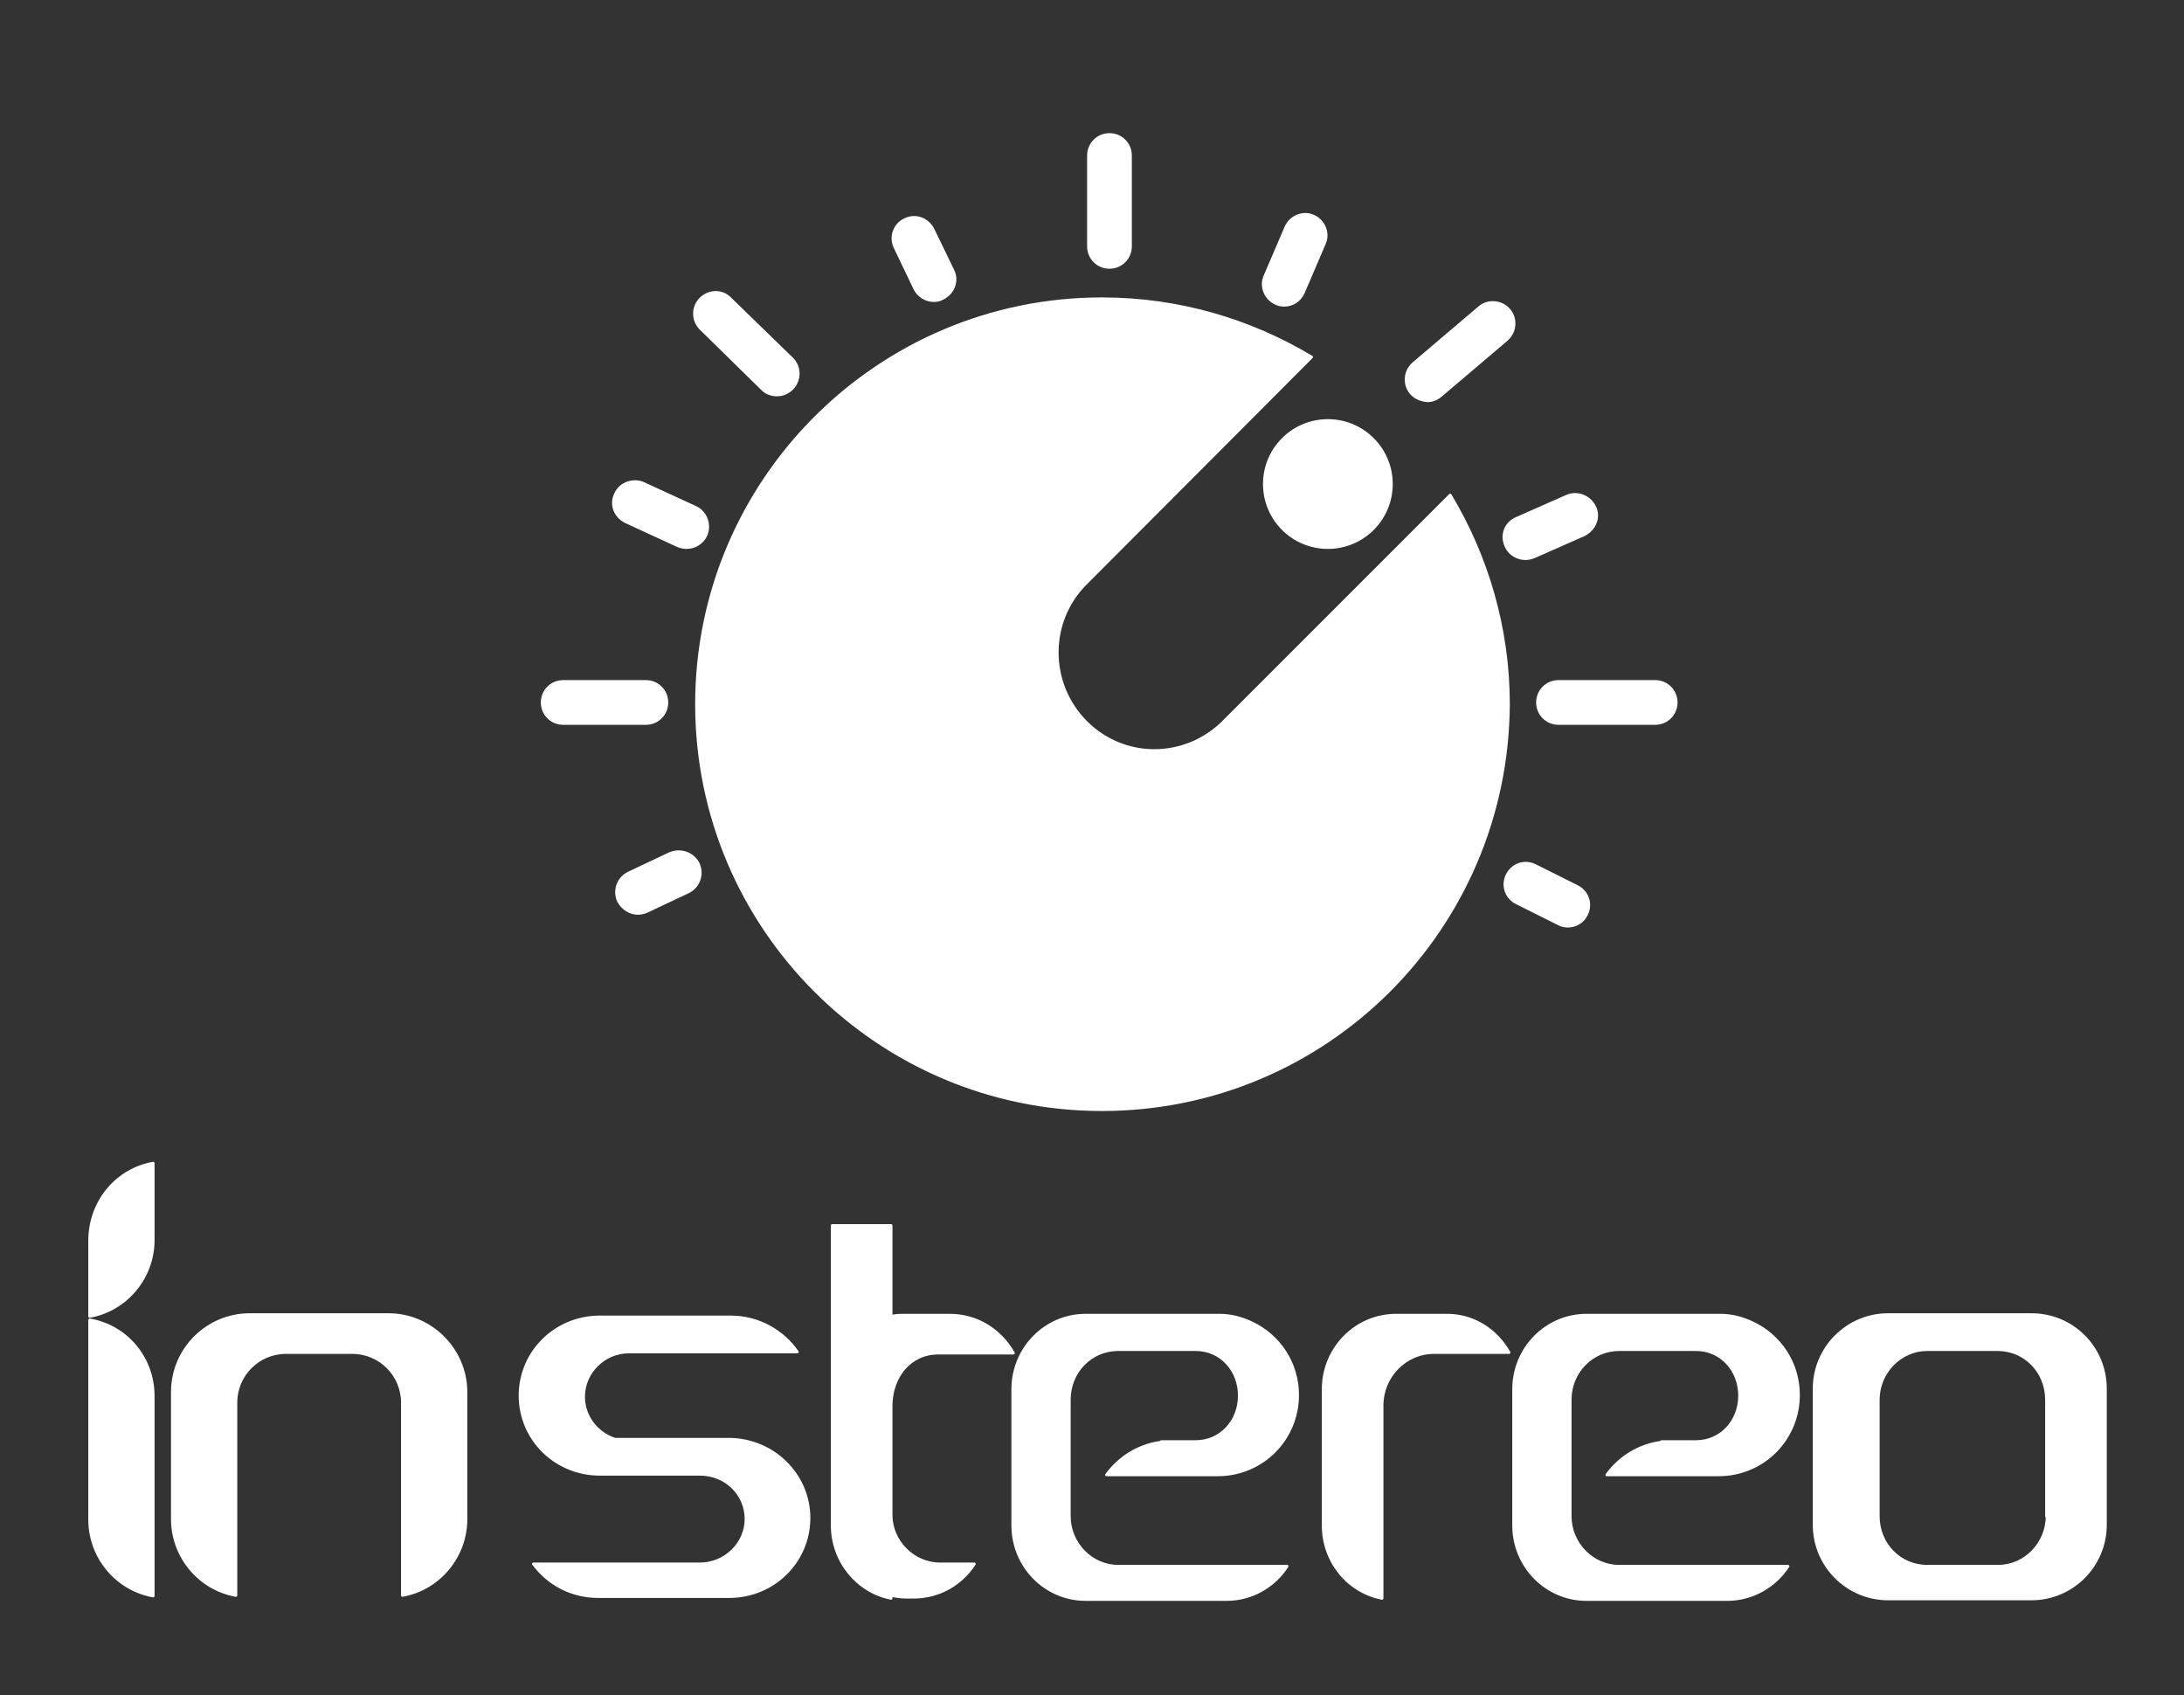 <?xml version="1.0" encoding="utf-8"?>
<!-- Generator: Adobe Illustrator 21.0.0, SVG Export Plug-In . SVG Version: 6.00 Build 0)  -->
<svg version="1.1" id="Vector" xmlns="http://www.w3.org/2000/svg" xmlns:xlink="http://www.w3.org/1999/xlink" x="0px" y="0px"
	 viewBox="0 0 375 291" style="enable-background:new 0 0 375 291;" xml:space="preserve">
<rect x="0" y="0" width="375" height="291" fill="#333333" stroke="none"/>
<style type="text/css">
	.st0{fill:#FFFFFF;stroke:#FFFFFF;stroke-width:0.48;stroke-linecap:square;stroke-linejoin:round;}
</style>
<g>
	<g>
		<path class="st0" d="M242.3,67.5c-1.3-1.5-1.1-3.8,0.4-5.1l11.3-9.6c1.5-1.3,3.8-1.1,5.1,0.4c1.3,1.5,1.1,3.8-0.4,5.1l-11.3,9.6
			c-0.7,0.6-1.5,0.9-2.3,0.9C244,68.7,243,68.3,242.3,67.5z"/>
		<path class="st0" d="M199.4,253.2L199.4,253.2l-9,0c-0.1,0-0.3,0-0.4,0c2.2-3,5.5-5.1,9.4-5.6v-0.1h1.2c0.2,0,0.3,0,0.5,0h2.3v0
			h1.9c4.3,0,7.5-3.5,7.5-7.9c0-4.3-3.1-7.9-7.5-7.9h-13.3c-4.7,0-8.4,3.8-8.4,8.6v20c0,4.7,3.8,8.6,8.4,8.6h29
			c-2.2,3.4-6,5.7-10.4,5.7h-24.2c-6.9,0-12.5-5.7-12.5-12.7v-23.4c0-7,5.6-12.7,12.5-12.7h23c2,0,3.8,0.5,5.5,1.3
			c4.7,2.2,7.9,6.9,7.9,12.4c0,7.6-6.1,13.7-13.7,13.7H199.4z"/>
		<path class="st0" d="M217.2,47.4l3.6-8.4c0.8-1.8,2.9-2.7,4.7-1.9c1.8,0.8,2.7,2.9,1.9,4.7l-3.6,8.4c-0.6,1.4-1.9,2.2-3.3,2.2
			c-0.5,0-1-0.1-1.4-0.3C217.3,51.3,216.4,49.2,217.2,47.4z"/>
		<path class="st0" d="M259.1,232.2h-12.9c-4.9,0-8.9,4.1-8.9,9.1v33.1c-5.8-1.1-10.1-6.3-10.1-12.5v-23.4c0-7,5.6-12.7,12.5-12.7
			h8.5C252.9,225.7,256.9,228.3,259.1,232.2z"/>
		<path class="st0" d="M189.2,190.5c-38.4,0-69.6-31.2-69.6-69.6s31.2-69.6,69.6-69.6c13.2,0,25.5,3.7,36,10l-38.8,38.9
			c-6.5,6.5-6.5,17.1,0,23.7c6.5,6.6,17,6.6,23.6,0.1l39-39c6.3,10.5,10,22.8,10,35.9C258.8,159.4,227.7,190.5,189.2,190.5z"/>
		<circle class="st0" cx="228" cy="83.1" r="10.9"/>
		<path class="st0" d="M260.4,155c-1.8-0.9-2.5-3-1.6-4.8c0.9-1.8,3-2.5,4.8-1.6l7.2,3.6c1.8,0.9,2.5,3,1.6,4.8
			c-0.6,1.3-1.9,2-3.2,2c-0.5,0-1.1-0.1-1.6-0.4L260.4,155z"/>
		<path class="st0" d="M260.4,89l8.6-3.8c1.8-0.8,3.9,0,4.8,1.8s0,3.9-1.8,4.8l-8.6,3.8c-0.5,0.2-1,0.3-1.5,0.3
			c-1.4,0-2.7-0.8-3.3-2.1C257.7,91.9,258.5,89.8,260.4,89z"/>
		<path class="st0" d="M348.8,225.7h-24.6c-7,0-12.7,5.7-12.7,12.7v23.4c0,7,5.7,12.7,12.7,12.7h24.6c7,0,12.7-5.7,12.7-12.7v-23.4
			C361.5,231.4,355.9,225.7,348.8,225.7z M351.5,260.3c0,4.7-3.8,8.6-8.4,8.6h-12.2c-4.7,0-8.4-3.8-8.4-8.6v-20
			c0-4.7,3.8-8.6,8.4-8.6H343c4.7,0,8.4,3.8,8.4,8.6V260.3z"/>
		<path class="st0" d="M285.3,253.2L285.3,253.2l-9,0c-0.1,0-0.3,0-0.4,0c2.2-3,5.5-5.1,9.4-5.6v-0.1h1.2c0.2,0,0.4,0,0.5,0h2.3v0
			h1.9c4.3,0,7.5-3.5,7.5-7.9c0-4.3-3.1-7.9-7.5-7.9H278c-4.6,0-8.4,3.8-8.4,8.6v20c0,4.7,3.8,8.6,8.4,8.6h29
			c-2.2,3.4-6.1,5.7-10.4,5.7h-24.2c-6.9,0-12.5-5.7-12.5-12.7v-23.4c0-7,5.6-12.7,12.5-12.7h23c2,0,3.8,0.5,5.5,1.3
			c4.7,2.2,7.9,6.9,7.9,12.4c0,7.6-6.1,13.7-13.7,13.7H285.3z"/>
		<path class="st0" d="M267.6,117h16.6c2,0,3.6,1.6,3.6,3.6s-1.6,3.6-3.6,3.6h-16.6c-2,0-3.6-1.6-3.6-3.6S265.6,117,267.6,117z"/>
		<path class="st0" d="M105.7,84.8c0.8-1.8,3-2.6,4.8-1.8l8.9,4.1c1.8,0.8,2.6,3,1.8,4.8c-0.6,1.3-1.9,2.1-3.3,2.1
			c-0.5,0-1-0.1-1.5-0.3l-8.9-4.1C105.6,88.7,104.8,86.6,105.7,84.8z"/>
		<path class="st0" d="M120.3,56.4c-1.4-1.4-1.4-3.7,0-5.1c1.4-1.4,3.7-1.5,5.1,0l10.6,10.3c1.4,1.4,1.4,3.7,0,5.1
			c-0.7,0.7-1.6,1.1-2.6,1.1c-0.9,0-1.8-0.3-2.5-1L120.3,56.4z"/>
		<path class="st0" d="M119.9,148.3c0.8,1.8,0.1,3.9-1.7,4.8l-7.2,3.4c-0.5,0.2-1,0.3-1.5,0.3c-1.3,0-2.6-0.8-3.3-2.1
			c-0.8-1.8-0.1-3.9,1.7-4.8l7.2-3.4C116.9,145.8,119,146.5,119.9,148.3z"/>
		<path class="st0" d="M161.4,268.5h5.9c-2.2,3.4-6,5.7-10.4,5.7h-1.1c-1,0-1.9-0.1-2.8-0.3v0.5c-5.7-1.1-10.1-6.3-10.1-12.5v-51.5
			H153V226c0.8-0.2,1.6-0.2,2.4-0.2h7.7c4.7,0,8.7,2.6,10.9,6.5h-12.9c-4.9,0-8.1,4.1-8.1,9.1v18.7
			C153,264.6,156.8,268.5,161.4,268.5z"/>
		<path class="st0" d="M186.9,42.3V26.7c0-2,1.6-3.6,3.6-3.6c2,0,3.6,1.6,3.6,3.6v15.6c0,2-1.6,3.6-3.6,3.6
			C188.5,45.9,186.9,44.3,186.9,42.3z"/>
		<path class="st0" d="M153.7,42.5c-0.9-1.8-0.1-4,1.7-4.8c1.8-0.9,3.9-0.1,4.8,1.7l3.4,7c0.9,1.8,0.1,3.9-1.7,4.8
			c-0.5,0.3-1,0.4-1.6,0.4c-1.3,0-2.6-0.8-3.2-2L153.7,42.5z"/>
		<path class="st0" d="M93.1,120.6c0-2,1.6-3.6,3.6-3.6h14.2c2,0,3.6,1.6,3.6,3.6s-1.6,3.6-3.6,3.6H96.7
			C94.7,124.2,93.1,122.6,93.1,120.6z"/>
		<path class="st0" d="M138.9,260.6c0,7.5-6.1,13.5-13.7,13.5h-22.5c-4.6,0-8.6-2.2-11.1-5.6c0.1,0,0.3,0,0.4,0h28.2
			c4.3,0,7.9-3.5,7.9-7.7c0-4.3-3.5-7.7-7.9-7.7H103c-7.6,0-13.7-6-13.7-13.5s6.1-13.5,13.7-13.5h22.5c4.7,0,8.9,2.4,11.4,6
			c-0.2,0-0.5,0-0.7,0H108c-4.3,0-7.8,3.5-7.8,7.7c0,3.4,2.3,6.3,5.4,7.3h19.7C132.8,247.2,138.9,253.2,138.9,260.6z"/>
		<path class="st0" d="M80,239v21.8c0,6.5-4.7,12-10.9,13.1v-33.1c0-4.7-3.8-8.6-8.6-8.6H49.1c-4.8,0-8.6,3.9-8.6,8.6v33.1
			c-6.2-1.1-10.9-6.6-10.9-13.1V239c0-7.4,6-13.3,13.3-13.3h23.8C74,225.7,80,231.7,80,239z"/>
		<path class="st0" d="M26.3,199.7v13.2c0,6.5-4.7,12-10.9,13.1v-13.2C15.5,206.2,20.1,200.8,26.3,199.7z"/>
		<path class="st0" d="M26.3,239.7v34.3c-6.2-1.1-10.9-6.6-10.9-13.1v-34.3C21.7,227.7,26.3,233.1,26.3,239.7z"/>
	</g>
</g>
</svg>
